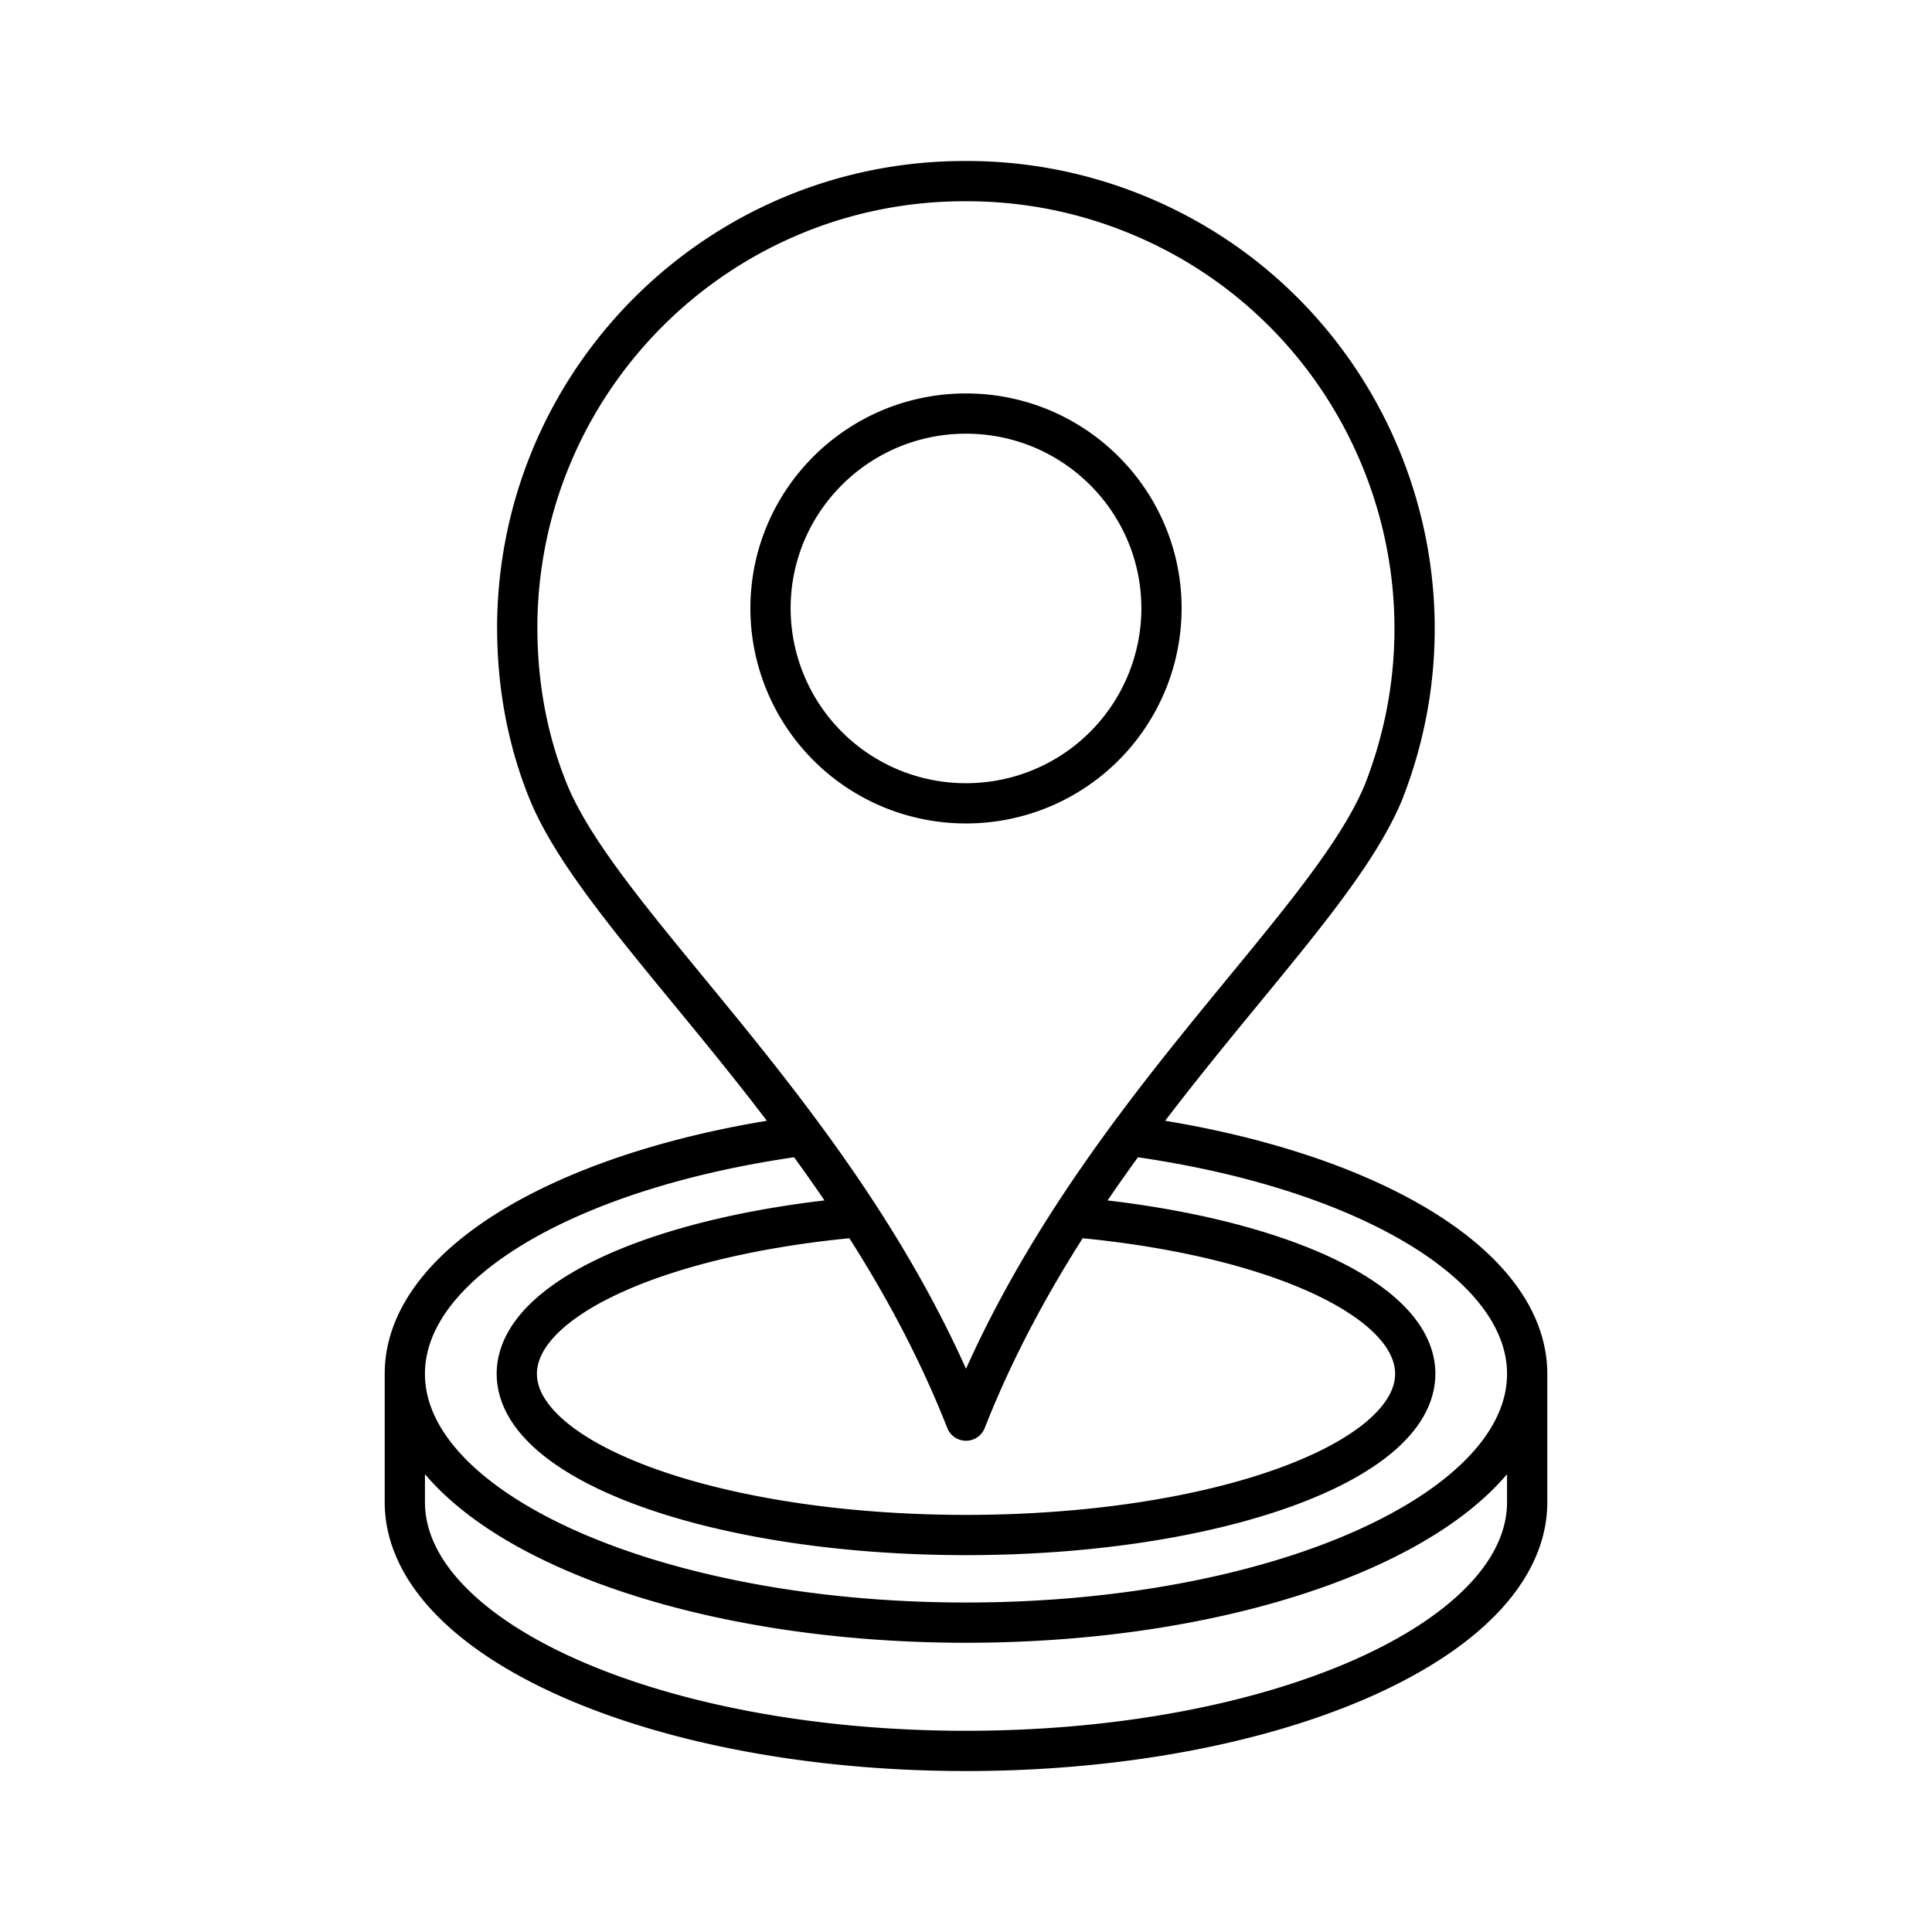 <svg xmlns="http://www.w3.org/2000/svg" width="1em" height="1em" viewBox="0 0 48 48"><path fill="none" stroke="currentColor" stroke-linecap="round" stroke-linejoin="round" d="M26.642 30.238c4.887.427 8.519 2.01 8.519 3.893c0 2.215-4.997 4.006-11.161 4.006c-6.16 0-11.16-1.791-11.16-4.006c0-1.882 3.628-3.466 8.518-3.893m-11.3 3.893c0-2.786 4.168-5.144 9.894-5.915m8.096 0c5.726.771 9.894 3.13 9.894 5.919v3.186c0 3.413-6.243 6.18-13.942 6.18s-13.942-2.767-13.942-6.18v-3.186c0 3.412 6.243 6.179 13.942 6.179s13.942-2.766 13.942-6.18M28.857 15.12A4.85 4.85 0 0 1 24 19.958a4.85 4.85 0 0 1-4.857-4.838c-.002-2.674 2.171-4.843 4.853-4.845H24c2.682 0 4.857 2.168 4.857 4.841zm-16.006.477c0 1.44.26 2.819.774 4.078c1.433 3.488 7.484 8.261 10.375 15.62c2.895-7.359 8.942-12.132 10.375-15.62c2.241-5.715-.574-12.166-6.289-14.407A11.1 11.1 0 0 0 24 4.5c-6.139-.019-11.13 4.942-11.15 11.081z"/></svg>